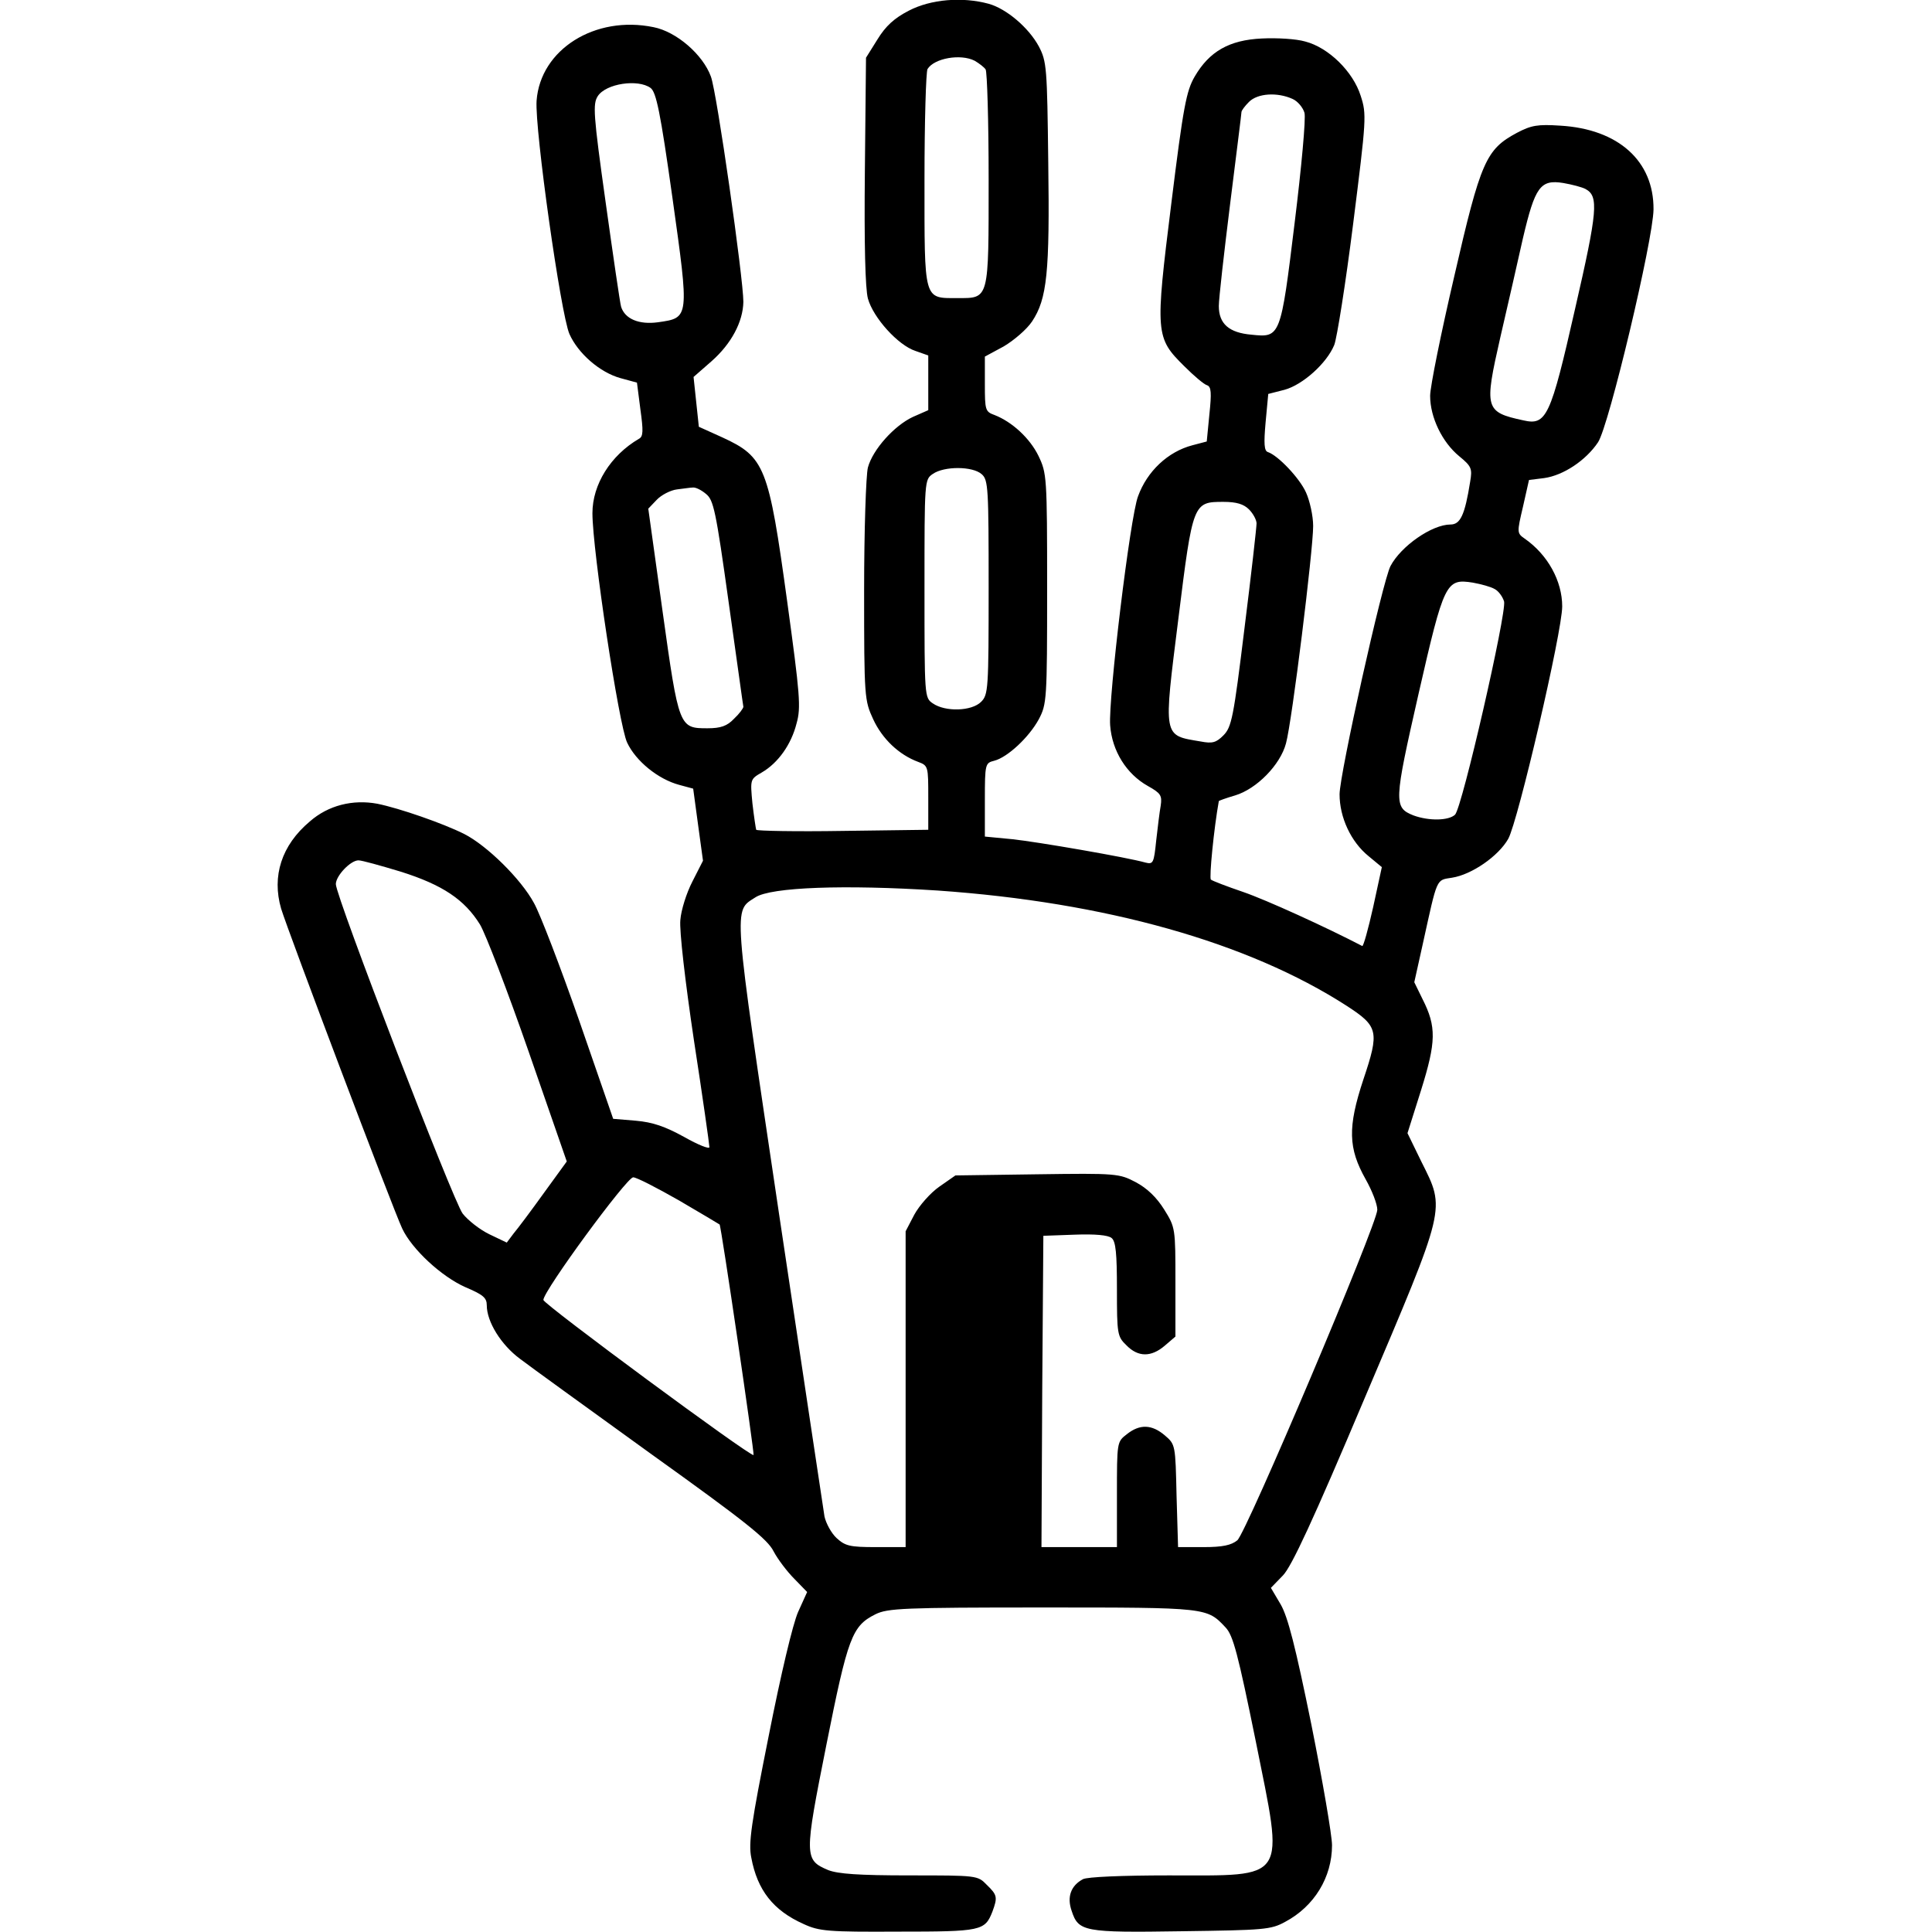 <?xml version="1.0" standalone="no"?>
<!DOCTYPE svg PUBLIC "-//W3C//DTD SVG 20010904//EN"
 "http://www.w3.org/TR/2001/REC-SVG-20010904/DTD/svg10.dtd">
<svg version="1.0" xmlns="http://www.w3.org/2000/svg"
 width="512pt" height="512pt" viewBox="0 0 512 512"
 preserveAspectRatio="xMidYMid meet">

<g transform="translate(0,512) scale(0.1,-0.1)"
fill="#000000" stroke="none">
<path d="M2409 5092 c-39 -20 -62 -41 -84 -77 l-30 -48 -3 -299 c-2 -195 1
-312 8 -339 14 -51 80 -124 126 -139 l34 -12 0 -72 0 -73 -41 -18 c-49 -23
-106 -86 -119 -134 -5 -20 -10 -165 -10 -326 0 -284 1 -291 24 -341 24 -52 68
-94 119 -113 27 -10 27 -12 27 -95 l0 -85 -226 -3 c-124 -2 -228 0 -230 3 -1
3 -6 35 -10 70 -6 64 -6 64 25 82 43 25 78 74 92 130 12 42 9 76 -25 324 -49
357 -59 382 -172 434 l-62 28 -7 66 -7 66 48 42 c52 46 83 104 84 157 0 62
-70 554 -86 597 -21 58 -91 119 -152 131 -155 32 -300 -59 -310 -195 -5 -76
64 -565 87 -618 23 -52 81 -102 135 -117 l44 -12 9 -70 c8 -58 8 -73 -4 -79
-75 -44 -123 -121 -123 -197 0 -98 70 -562 92 -608 23 -49 82 -97 138 -112
l37 -10 13 -96 13 -95 -28 -55 c-16 -31 -30 -76 -32 -102 -3 -27 13 -165 36
-319 23 -149 41 -277 41 -283 0 -6 -30 6 -67 27 -51 28 -83 39 -128 43 l-60 5
-90 260 c-50 143 -104 284 -120 312 -34 63 -124 152 -185 183 -56 28 -171 68
-230 80 -65 12 -130 -4 -179 -47 -75 -63 -101 -145 -76 -231 19 -62 296 -795
321 -848 26 -55 104 -127 167 -155 47 -20 57 -28 57 -48 0 -44 38 -105 88
-142 26 -20 184 -134 350 -254 247 -177 306 -224 322 -256 11 -21 36 -54 55
-73 l34 -35 -24 -53 c-14 -32 -45 -162 -78 -329 -46 -230 -54 -284 -46 -322
16 -86 58 -140 139 -176 41 -19 65 -21 250 -20 221 0 230 2 250 53 14 38 13
44 -15 71 -24 25 -26 25 -205 25 -135 0 -189 4 -215 14 -64 27 -64 36 -5 332
57 286 68 315 130 346 32 16 75 18 443 18 439 0 435 0 485 -53 20 -21 33 -71
80 -302 75 -374 88 -355 -231 -355 -123 0 -216 -4 -227 -10 -32 -17 -43 -47
-30 -84 18 -55 32 -58 291 -54 219 3 237 4 275 25 77 41 124 118 124 203 0 26
-25 171 -55 321 -42 206 -62 284 -81 317 l-26 44 32 33 c23 24 79 144 217 471
217 511 214 497 150 625 l-37 76 36 114 c40 128 41 168 4 241 l-22 45 22 99
c40 181 35 171 78 178 52 8 123 57 149 103 26 47 143 549 143 616 0 67 -38
137 -100 180 -20 14 -20 16 -4 84 l16 71 40 5 c51 7 111 47 143 95 29 44 146
536 147 617 1 128 -93 213 -247 222 -60 4 -77 1 -115 -19 -82 -44 -96 -75
-166 -380 -35 -150 -64 -293 -64 -317 0 -57 32 -123 77 -160 33 -27 35 -33 29
-68 -14 -88 -26 -113 -52 -113 -49 0 -131 -57 -159 -110 -21 -40 -135 -552
-135 -605 0 -61 30 -126 77 -164 l35 -29 -23 -106 c-13 -58 -26 -105 -29 -103
-96 50 -254 122 -315 143 -44 15 -83 30 -86 33 -5 4 8 136 21 208 0 1 19 8 43
15 57 17 120 81 135 138 16 58 72 512 72 576 0 27 -9 67 -19 89 -17 38 -74 98
-101 107 -10 3 -11 23 -6 79 l7 75 43 11 c48 13 112 70 132 119 7 18 30 162
50 321 35 278 36 290 20 339 -20 64 -85 128 -147 144 -24 7 -75 10 -115 8 -86
-4 -139 -34 -178 -101 -22 -38 -30 -78 -62 -337 -43 -345 -42 -355 35 -431 25
-25 52 -48 60 -50 11 -4 12 -20 6 -77 l-7 -72 -38 -10 c-65 -17 -120 -69 -144
-135 -21 -54 -79 -536 -74 -607 5 -68 43 -129 100 -161 34 -19 38 -25 34 -52
-3 -16 -8 -58 -12 -93 -6 -59 -8 -63 -28 -58 -49 14 -287 55 -353 62 l-73 7 0
97 c0 96 1 98 25 104 35 9 92 62 118 110 21 40 22 51 22 346 0 298 -1 306 -23
352 -23 47 -70 90 -116 108 -25 9 -26 13 -26 82 l0 73 50 27 c27 16 61 45 75
66 40 60 47 130 43 421 -3 252 -4 268 -25 308 -27 50 -86 100 -133 113 -70 19
-153 12 -211 -18z m174 -133 c12 -7 25 -17 29 -23 4 -6 8 -137 8 -290 0 -323
2 -316 -83 -316 -90 0 -87 -9 -87 314 0 155 4 286 8 293 18 29 88 41 125 22z
m-859 -72 c15 -11 26 -63 58 -291 45 -321 45 -318 -38 -330 -51 -7 -88 9 -98
41 -3 10 -21 134 -41 277 -33 235 -34 260 -21 281 22 34 107 46 140 22z m1701
-29 c14 -6 28 -23 32 -37 4 -14 -8 -145 -26 -291 -37 -304 -38 -305 -114 -297
-60 5 -87 29 -87 76 0 20 14 142 30 271 16 129 30 238 30 243 0 4 9 16 20 27
23 23 75 26 115 8z m777 -239 c35 -19 32 -57 -28 -318 -65 -287 -76 -309 -137
-295 -102 22 -104 31 -61 220 19 82 46 200 60 263 32 136 46 156 107 146 23
-4 50 -11 59 -16z m-1600 -756 c17 -15 18 -38 18 -300 0 -270 -1 -284 -20
-303 -25 -25 -95 -27 -128 -4 -22 15 -22 17 -22 304 0 287 0 289 22 304 30 21
106 21 130 -1z m-731 -52 c20 -16 26 -43 60 -287 21 -148 38 -273 39 -277 0
-4 -11 -19 -25 -32 -18 -19 -35 -25 -70 -25 -75 0 -76 1 -119 309 l-38 273 22
23 c12 13 37 26 54 28 17 2 36 5 42 5 7 1 22 -6 35 -17z m1439 -41 c11 -11 20
-28 20 -37 0 -10 -14 -135 -32 -278 -29 -237 -34 -262 -56 -284 -19 -19 -29
-22 -60 -16 -101 17 -99 7 -59 327 38 306 39 308 119 308 35 0 54 -6 68 -20z
m651 -211 c10 -5 21 -20 25 -33 7 -30 -111 -546 -130 -565 -17 -16 -69 -17
-110 -2 -53 21 -52 35 13 321 68 298 73 307 144 296 22 -4 48 -11 58 -17z
m-2899 -749 c111 -35 169 -74 210 -140 15 -25 73 -176 129 -337 l101 -291 -61
-84 c-33 -46 -69 -94 -80 -107 l-18 -24 -46 22 c-25 12 -57 37 -71 55 -25 33
-336 840 -336 873 0 22 39 63 60 63 9 0 59 -14 112 -30z m1423 -50 c445 -31
822 -137 1083 -305 85 -55 88 -68 45 -196 -42 -127 -40 -182 6 -264 17 -30 31
-66 31 -81 0 -37 -347 -856 -371 -876 -16 -13 -39 -18 -89 -18 l-68 0 -4 136
c-3 135 -3 136 -31 160 -34 29 -66 31 -101 3 -26 -20 -26 -21 -26 -160 l0
-139 -100 0 -100 0 2 413 3 412 83 3 c53 2 89 -1 98 -9 11 -9 14 -41 14 -136
0 -118 1 -125 25 -148 31 -32 66 -32 102 -1 l28 24 0 144 c0 143 0 145 -30
193 -20 32 -45 56 -75 72 -44 23 -50 24 -262 21 l-216 -3 -43 -30 c-23 -16
-53 -50 -66 -74 l-23 -44 0 -419 0 -418 -79 0 c-69 0 -81 3 -104 24 -14 13
-28 39 -32 57 -3 19 -57 378 -120 799 -124 834 -122 804 -63 842 41 27 237 34
483 18z m-686 -821 c58 -34 107 -63 108 -64 4 -2 93 -609 90 -611 -7 -6 -557
400 -557 411 0 24 221 325 238 325 9 0 63 -28 121 -61z"/>
</g>
</svg>
